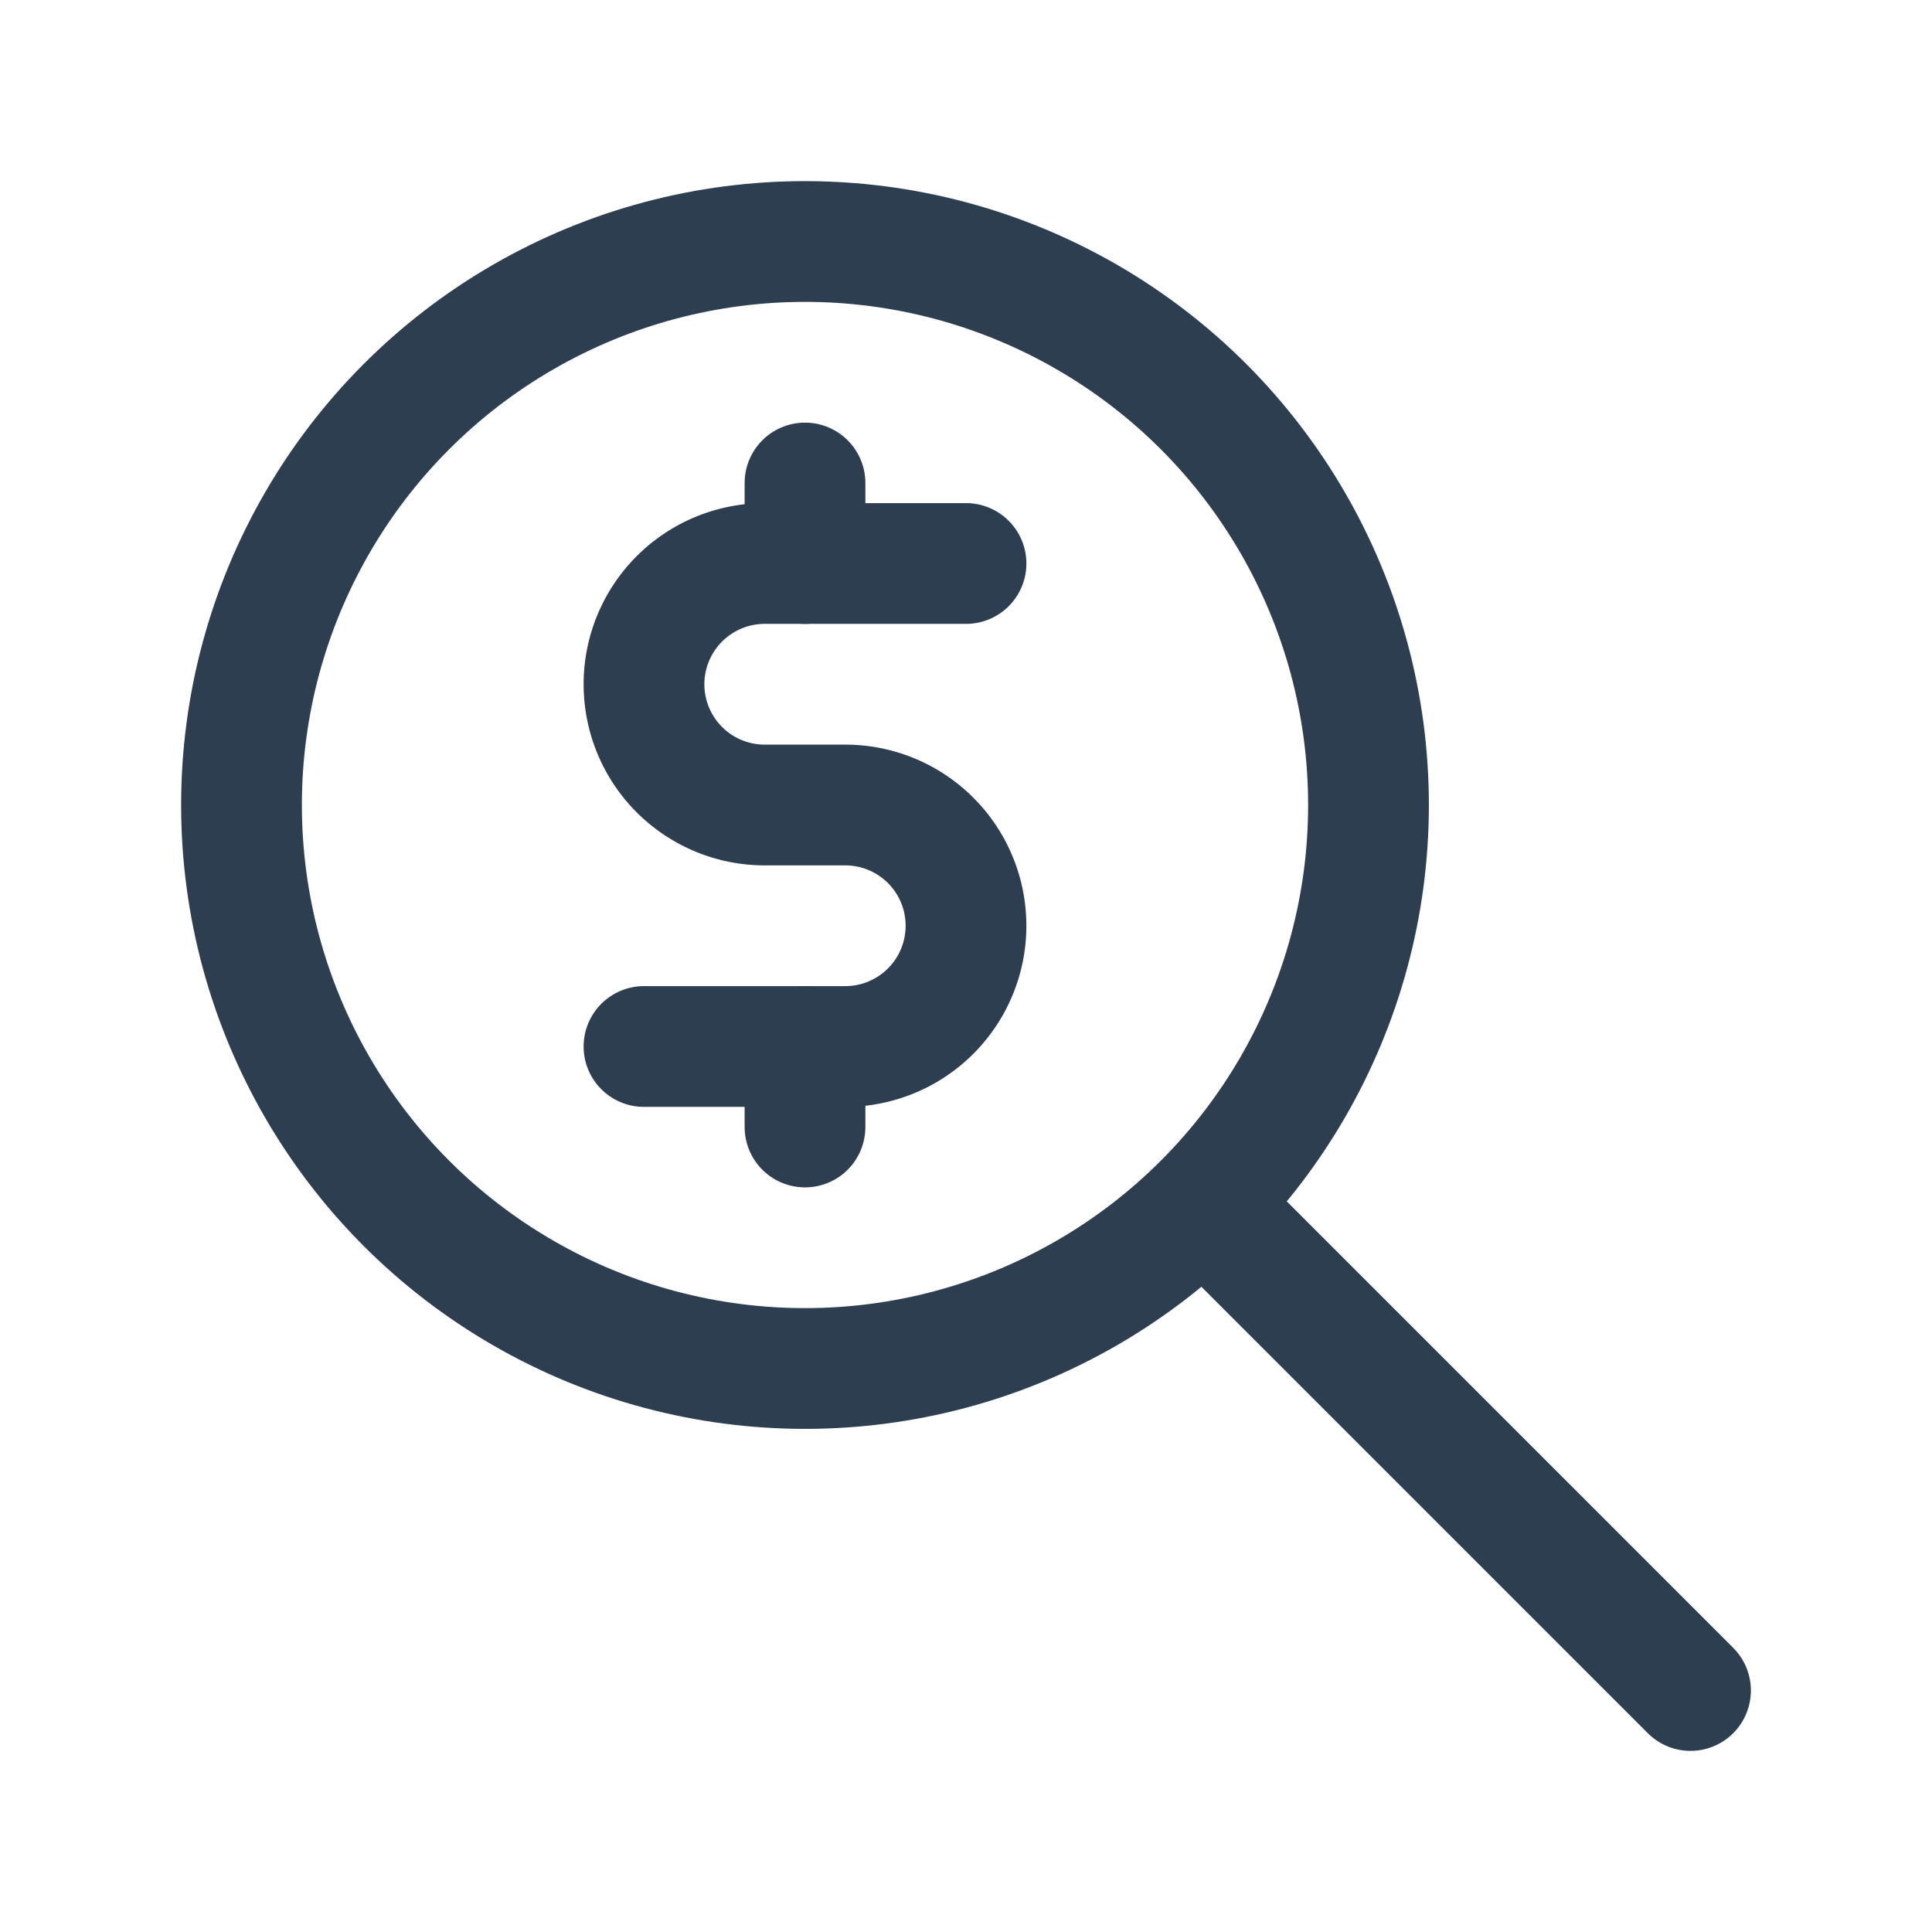 <svg
  width="24"
  height="24"
  viewBox="0 0 24 24"
  stroke-width="1.5"
  stroke="#2c3e50"
  fill="none"
  stroke-linecap="round"
  stroke-linejoin="round"
  xmlns="http://www.w3.org/2000/svg"
>
  <path
    stroke="none"
    d="M0 0h24v24H0z"
    fill="none"
  />
  <circle
    cx="10"
    cy="10"
    r="7"
    fill="none"
  />
  <path
    d="M21 21l-6 -6"
  />
  <path
    d="M12 7h-2.5a1.5 1.5 0 0 0 0 3h1a1.5 1.5 0 0 1 0 3h-2.5"
    fill="none"
  />
  <path
    d="M10 13v1m0 -8v1"
  />
</svg>
